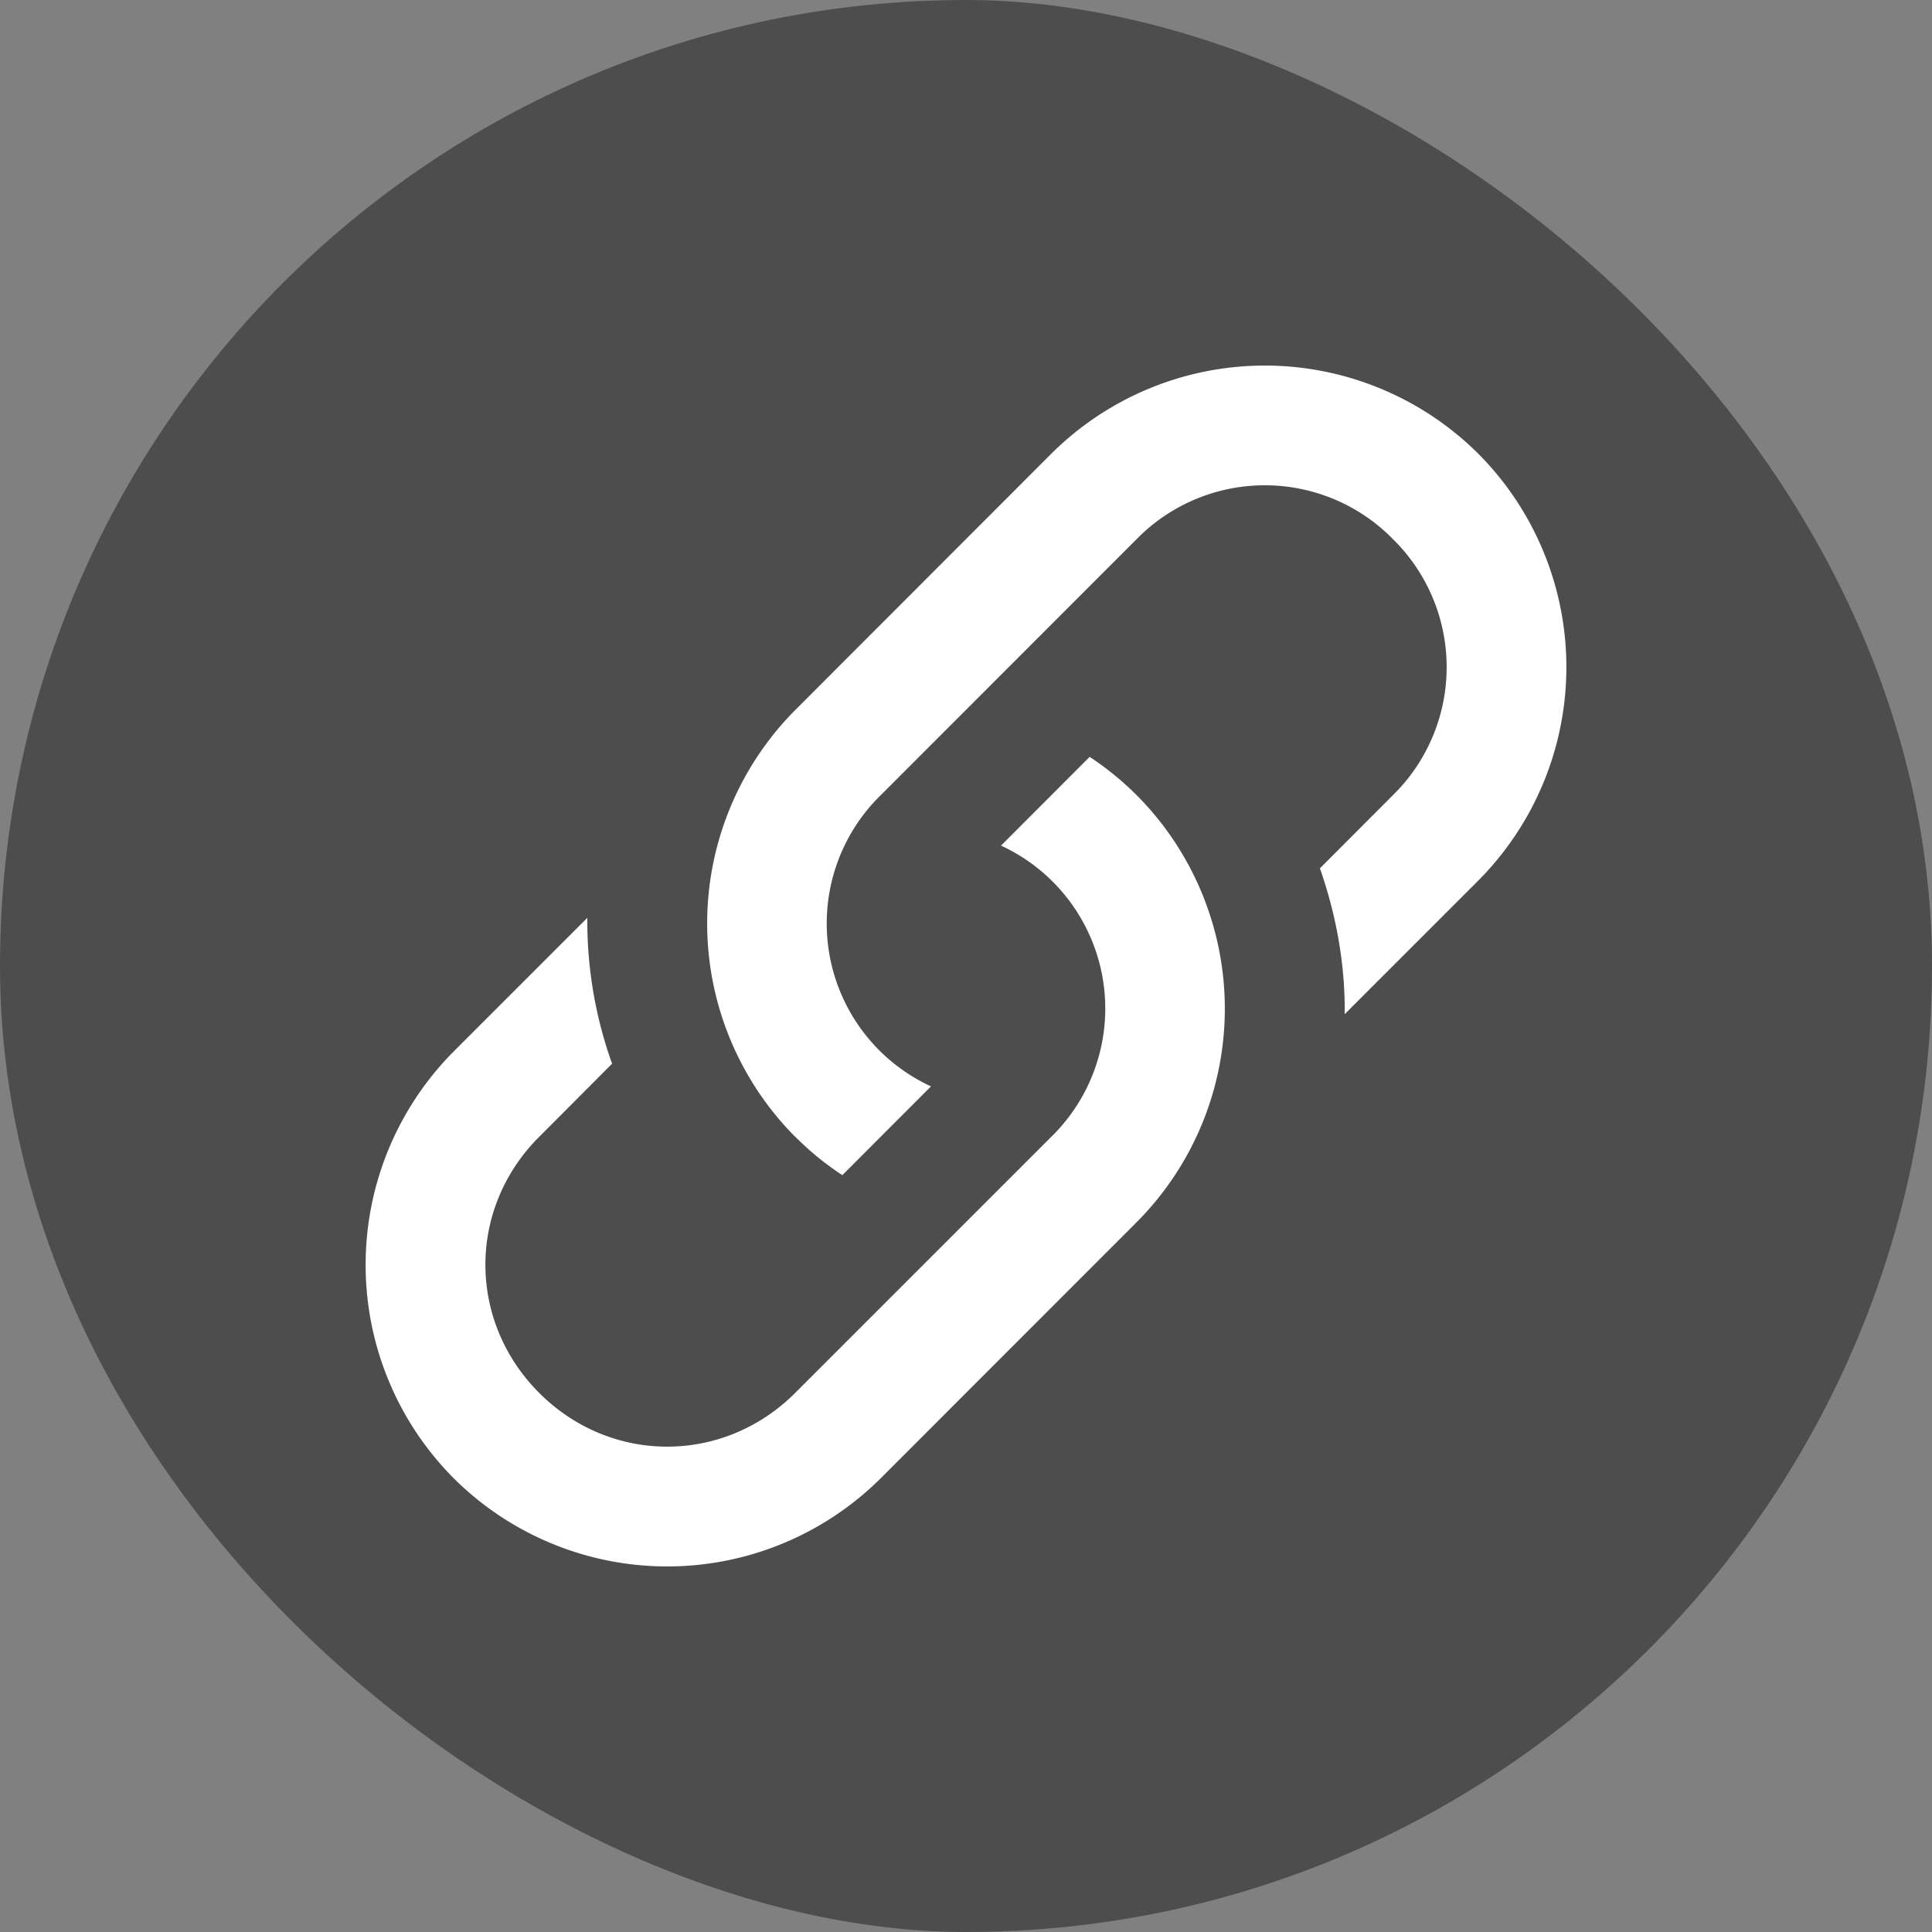 <svg xmlns="http://www.w3.org/2000/svg" width="16" height="16"><rect width="100%" height="100%" fill="#808080" stroke="none"/><rect width="16" height="16" x="-16" y="-16" fill="#4d4d4d" rx="8.002" ry="8.002" transform="scale(1 -1)rotate(90)"/><g fill="#fff" color="#5d656b"><path d="M9.414 6.586a2.5 2.5 0 0 0-.39-.318l-.734.735a1.486 1.486 0 0 1 .417 2.411l-2.121 2.121c-.594.594-1.528.594-2.121 0s-.594-1.527 0-2.12l.604-.606a3.5 3.5 0 0 1-.205-1.208L3.758 8.707a2.506 2.506 0 0 0 0 3.536 2.506 2.506 0 0 0 3.535 0l2.121-2.122a2.506 2.506 0 0 0 0-3.535" class="ColorScheme-Text"/><path d="M6.586 9.414q.18.181.39.318l.734-.735a1.486 1.486 0 0 1-.417-2.411l2.121-2.122a1.486 1.486 0 0 1 2.121 0 1.486 1.486 0 0 1 0 2.122l-.604.605c.136.39.21.798.205 1.208l1.106-1.106a2.506 2.506 0 0 0 0-3.536 2.506 2.506 0 0 0-3.535 0L6.586 5.88a2.506 2.506 0 0 0 0 3.535" class="ColorScheme-Text"/></g></svg>
